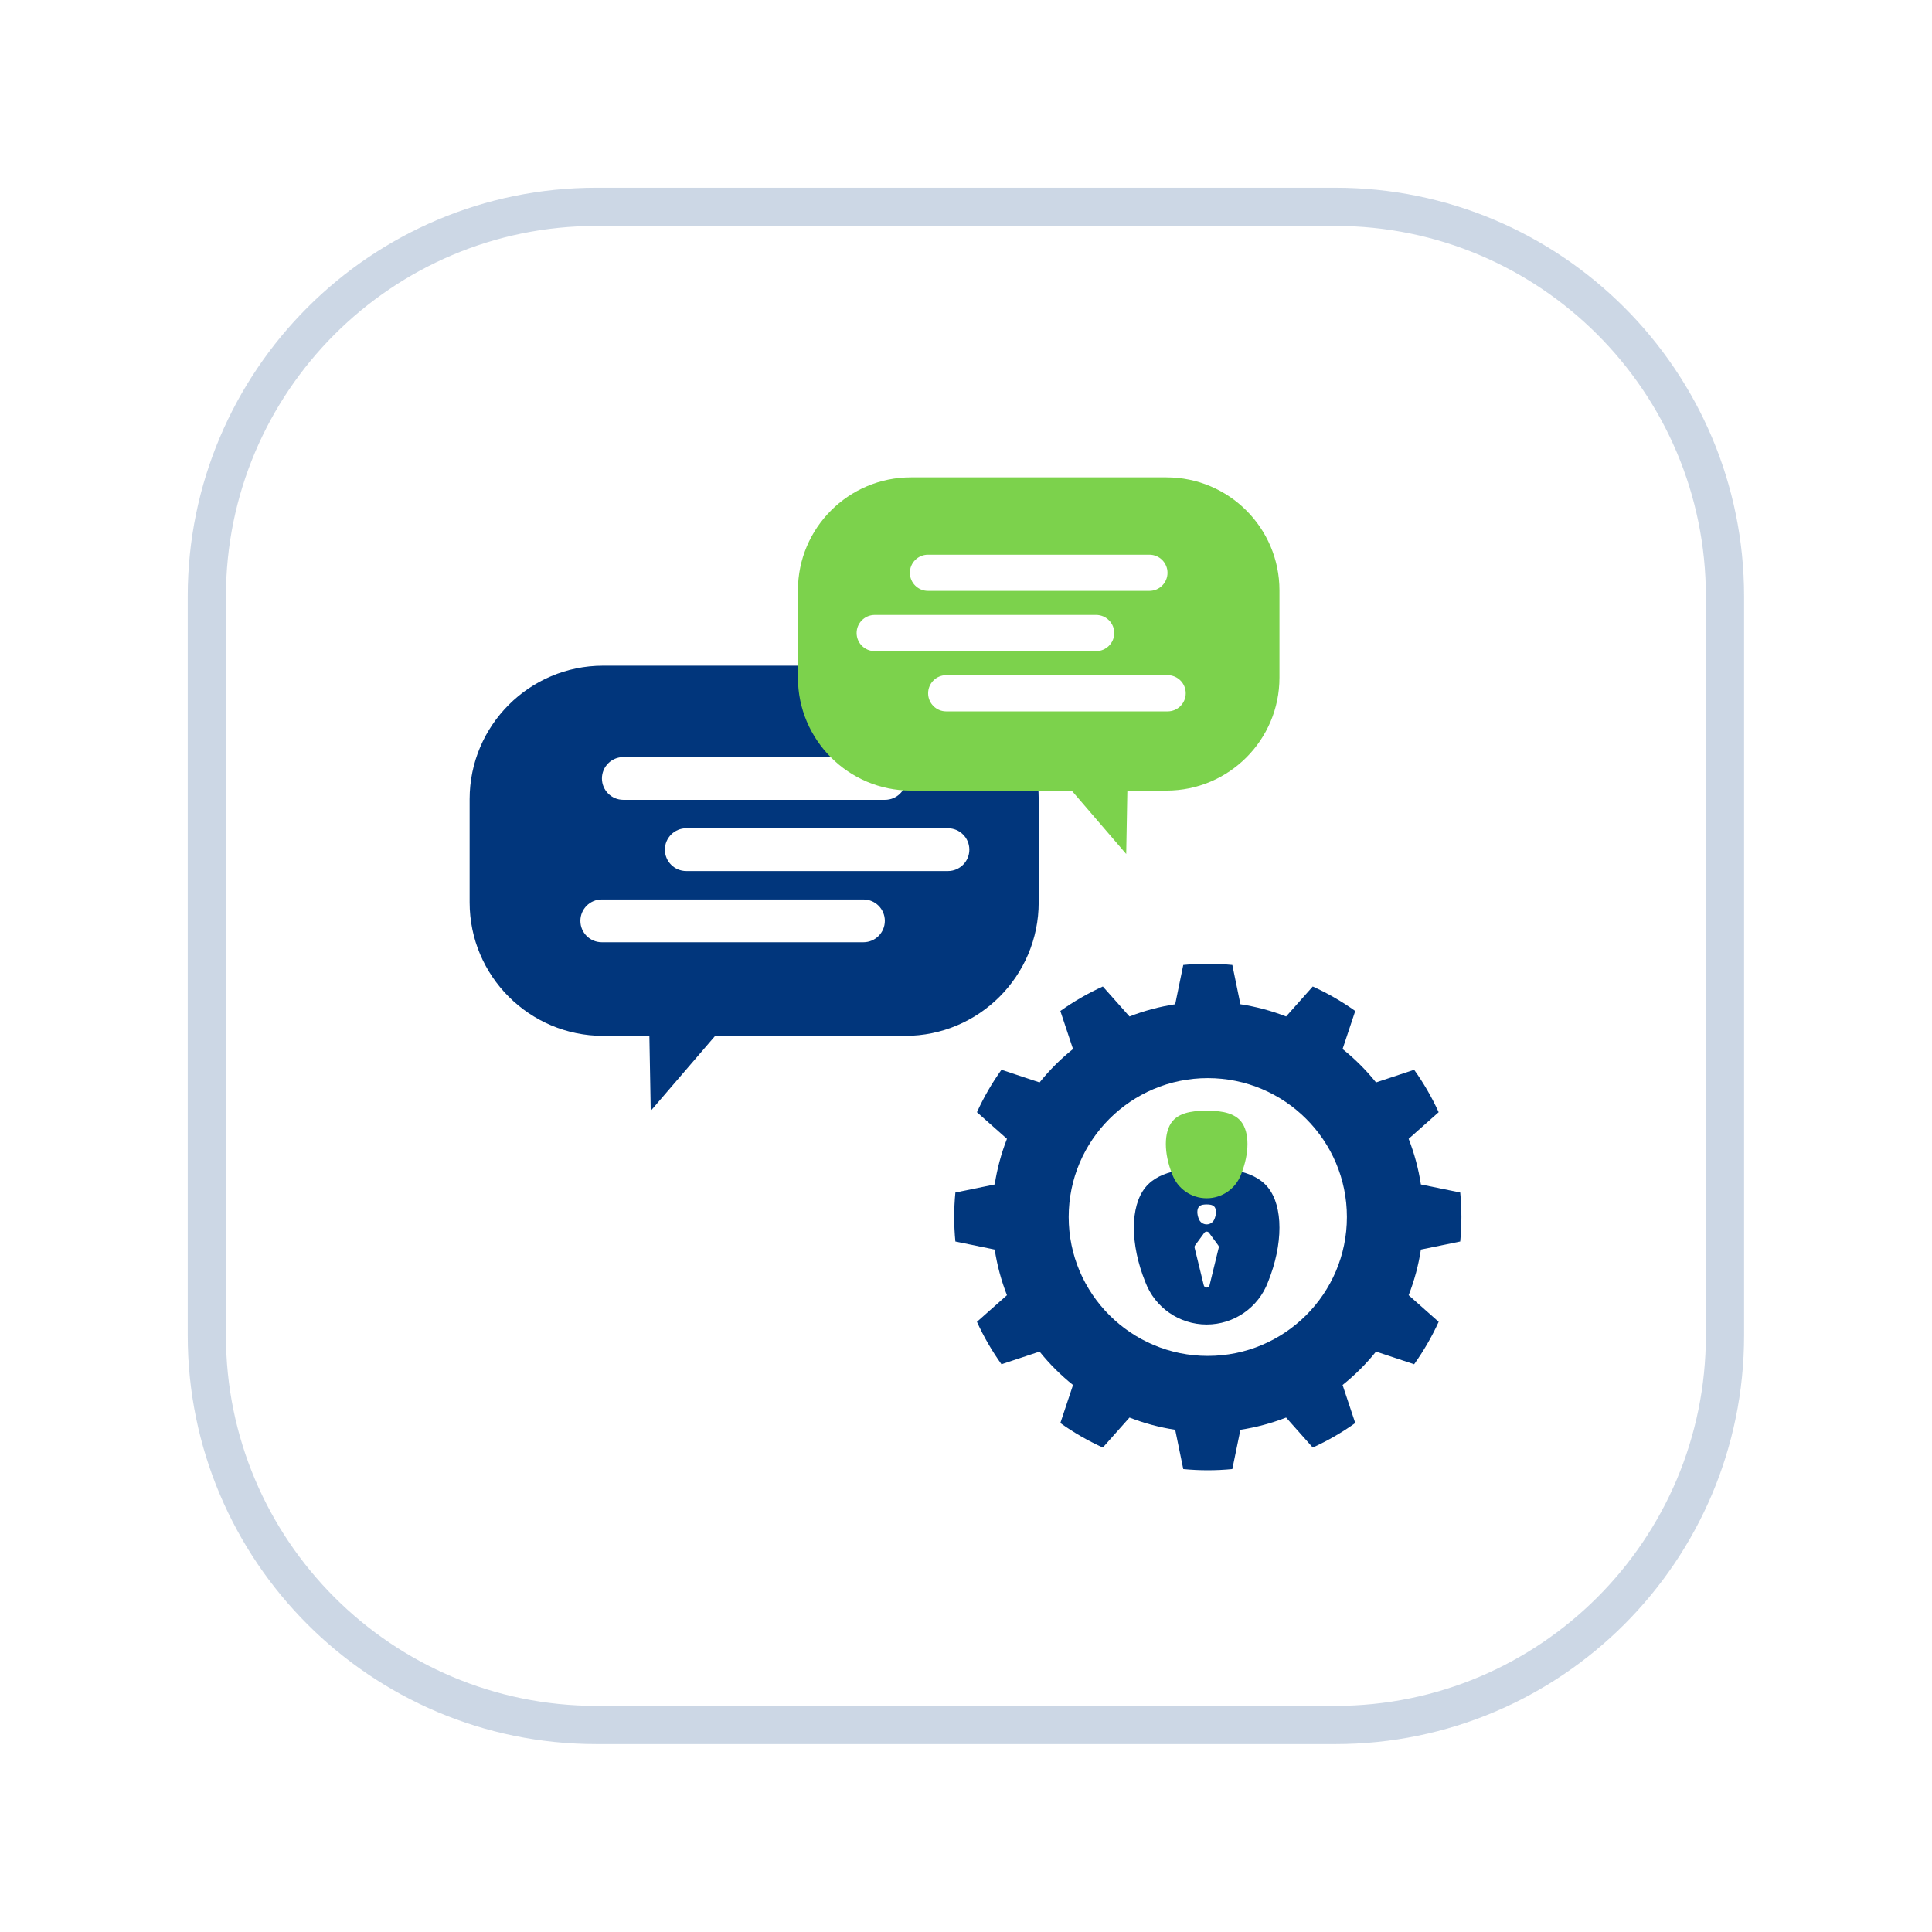 <?xml version="1.0" encoding="UTF-8" standalone="no"?>
<!DOCTYPE svg PUBLIC "-//W3C//DTD SVG 1.1//EN" "http://www.w3.org/Graphics/SVG/1.1/DTD/svg11.dtd">
<svg width="100%" height="100%" viewBox="0 0 494 494" version="1.1" xmlns="http://www.w3.org/2000/svg" xmlns:xlink="http://www.w3.org/1999/xlink" xml:space="preserve" xmlns:serif="http://www.serif.com/" style="fill-rule:evenodd;clip-rule:evenodd;stroke-linejoin:round;stroke-miterlimit:0.73;">
    <g>
        <g>
            <g style="filter:url(#_Effect1);">
                <path d="M435.953,152.488L435.953,341.465C435.953,393.614 393.614,435.953 341.465,435.953L152.488,435.953C100.339,435.953 58,393.614 58,341.465L58,152.488C58,100.339 100.339,58 152.488,58L341.465,58C393.614,58 435.953,100.339 435.953,152.488Z" style="fill:none;stroke:rgb(1,55,125);stroke-opacity:0.2;stroke-width:20px;"/>
            </g>
            <path d="M435.953,152.488L435.953,341.465C435.953,393.614 393.614,435.953 341.465,435.953L152.488,435.953C100.339,435.953 58,393.614 58,341.465L58,152.488C58,100.339 100.339,58 152.488,58L341.465,58C393.614,58 435.953,100.339 435.953,152.488Z" style="fill:white;stroke:white;stroke-width:0.46px;"/>
        </g>
        <g>
            <g>
                <path d="M265.587,204.354L265.587,230.719C265.587,249.563 250.288,264.862 231.444,264.862L182.86,264.862L166.388,284.026L166.041,264.862L154.223,264.862C135.379,264.862 120.08,249.563 120.08,230.719L120.08,204.354C120.08,185.51 135.379,170.211 154.223,170.211L231.444,170.211C250.288,170.211 265.587,185.51 265.587,204.354Z" style="fill:rgb(1,54,124);"/>
                <path d="M231.757,199.046C231.757,202.064 229.307,204.513 226.29,204.513L159.377,204.513C156.36,204.513 153.91,202.064 153.91,199.046C153.91,196.029 156.36,193.579 159.377,193.579L226.29,193.579C229.307,193.579 231.757,196.029 231.757,199.046Z" style="fill:white;"/>
                <path d="M247.853,217.251C247.853,220.269 245.403,222.718 242.386,222.718L175.473,222.718C172.456,222.718 170.006,220.269 170.006,217.251C170.006,214.234 172.456,211.785 175.473,211.785L242.386,211.785C245.403,211.785 247.853,214.234 247.853,217.251Z" style="fill:white;"/>
                <path d="M226.247,235.457C226.247,238.474 223.797,240.924 220.78,240.924L153.867,240.924C150.85,240.924 148.401,238.474 148.401,235.457C148.401,232.439 150.85,229.99 153.867,229.99L220.78,229.99C223.797,229.99 226.247,232.439 226.247,235.457Z" style="fill:white;"/>
            </g>
            <g>
                <path d="M204.024,150.949L204.024,173.258C204.024,189.204 216.97,202.149 232.915,202.149L274.027,202.149L287.965,218.365L288.258,202.149L298.258,202.149C314.204,202.149 327.149,189.204 327.149,173.258L327.149,150.949C327.149,135.003 314.204,122.057 298.258,122.057L232.915,122.057C216.97,122.057 204.024,135.003 204.024,150.949Z" style="fill:rgb(124,210,76);"/>
                <path d="M232.651,146.457C232.651,149.01 234.724,151.083 237.277,151.083L293.897,151.083C296.45,151.083 298.523,149.01 298.523,146.457C298.523,143.904 296.45,141.831 293.897,141.831L237.277,141.831C234.724,141.831 232.651,143.904 232.651,146.457Z" style="fill:white;"/>
                <path d="M219.031,161.862C219.031,164.415 221.103,166.488 223.657,166.488L280.277,166.488C282.83,166.488 284.903,164.415 284.903,161.862C284.903,159.309 282.83,157.236 280.277,157.236L223.657,157.236C221.103,157.236 219.031,159.309 219.031,161.862Z" style="fill:white;"/>
                <path d="M237.313,177.267C237.313,179.82 239.386,181.893 241.939,181.893L298.559,181.893C301.112,181.893 303.185,179.82 303.185,177.267C303.185,174.714 301.112,172.641 298.559,172.641L241.939,172.641C239.386,172.641 237.313,174.714 237.313,177.267Z" style="fill:white;"/>
            </g>
            <g>
                <path d="M315.099,246.734L317.165,256.777C321.163,257.388 325.081,258.436 328.85,259.903L335.667,252.237C339.482,253.97 343.12,256.067 346.53,258.5L343.291,268.228C346.447,270.753 349.316,273.618 351.844,276.77L361.587,273.535C364.024,276.94 366.124,280.572 367.859,284.382L360.182,291.189C361.651,294.952 362.701,298.865 363.313,302.857L373.37,304.92C373.775,309.085 373.775,313.28 373.37,317.445L363.313,319.508C362.701,323.5 361.651,327.412 360.182,331.175L367.859,337.983C366.124,341.792 364.024,345.425 361.587,348.83L351.844,345.595C349.316,348.747 346.447,351.611 343.291,354.136L346.53,363.865C343.12,366.298 339.482,368.395 335.667,370.127L328.85,362.461C325.081,363.929 321.163,364.977 317.165,365.588L315.099,375.63C310.928,376.035 306.727,376.035 302.556,375.63L300.49,365.588C296.492,364.977 292.573,363.929 288.805,362.461L281.987,370.127C278.172,368.395 274.534,366.298 271.125,363.865L274.364,354.136C271.208,351.611 268.339,348.747 265.81,345.595L256.068,348.83C253.631,345.425 251.531,341.792 249.796,337.983L257.473,331.175C256.004,327.412 254.954,323.5 254.342,319.508L244.285,317.445C243.879,313.28 243.879,309.085 244.285,304.92L254.342,302.857C254.954,298.865 256.004,294.952 257.473,291.189L249.796,284.382C251.531,280.572 253.631,276.94 256.068,273.535L265.81,276.77C268.339,273.618 271.208,270.753 274.364,268.228L271.125,258.5C274.534,256.067 278.172,253.97 281.987,252.237L288.805,259.903C292.573,258.436 296.492,257.388 300.49,256.777L302.556,246.734C306.727,246.33 310.928,246.33 315.099,246.734ZM308.827,275.665C328.459,275.665 344.397,291.58 344.397,311.182C344.397,330.785 328.459,346.7 308.827,346.7C289.196,346.7 273.257,330.785 273.257,311.182C273.257,291.58 289.196,275.665 308.827,275.665Z" style="fill:rgb(1,55,125);"/>
            </g>
            <g>
                <g>
                    <path d="M308.535,298.781C312.454,298.781 320.291,298.781 324.21,303.623C328.129,308.465 328.129,318.149 324.21,327.833C324.21,327.835 324.209,327.836 324.209,327.837C321.746,334.356 315.504,338.67 308.535,338.67C301.566,338.67 295.324,334.356 292.861,327.837C292.861,327.836 292.861,327.835 292.86,327.833C288.941,318.149 288.941,308.465 292.86,303.623C296.779,298.781 304.616,298.781 308.535,298.781Z" style="fill:rgb(1,55,125);"/>
                    <path d="M307.925,315.224C308.068,315.03 308.294,314.915 308.535,314.915C308.776,314.915 309.003,315.03 309.145,315.224C309.864,316.205 311.02,317.783 311.49,318.424C311.621,318.604 311.667,318.833 311.614,319.05C311.287,320.39 310.072,325.365 309.27,328.65C309.187,328.988 308.884,329.226 308.535,329.226C308.187,329.226 307.884,328.988 307.801,328.65C306.999,325.365 305.783,320.39 305.456,319.05C305.403,318.833 305.449,318.604 305.581,318.424C306.05,317.783 307.207,316.205 307.925,315.224Z" style="fill:white;"/>
                    <path d="M308.535,307.969C309.036,307.969 310.038,307.969 310.539,308.588C311.04,309.207 311.04,310.445 310.539,311.683C310.539,311.683 310.539,311.684 310.539,311.684C310.224,312.518 309.426,313.069 308.535,313.069C307.644,313.069 306.846,312.518 306.531,311.684C306.531,311.684 306.531,311.683 306.531,311.683C306.03,310.445 306.03,309.207 306.531,308.588C307.032,307.969 308.034,307.969 308.535,307.969Z" style="fill:white;"/>
                    <path d="M308.535,284.026C310.732,284.026 315.125,284.026 317.322,286.74C319.519,289.455 319.519,294.883 317.322,300.312C317.321,300.313 317.321,300.314 317.321,300.315C315.94,303.969 312.441,306.387 308.535,306.387C304.629,306.387 301.131,303.969 299.75,300.315C299.749,300.314 299.749,300.313 299.748,300.312C297.552,294.883 297.552,289.455 299.748,286.74C301.945,284.026 306.338,284.026 308.535,284.026Z" style="fill:rgb(124,210,76);"/>
                </g>
            </g>
        </g>
    </g>
    <defs>
        <filter id="_Effect1" filterUnits="userSpaceOnUse" x="-48" y="-48" width="589.953" height="589.953">
            <feGaussianBlur in="SourceGraphic" stdDeviation="16"/>
        </filter>
    </defs>
</svg>
